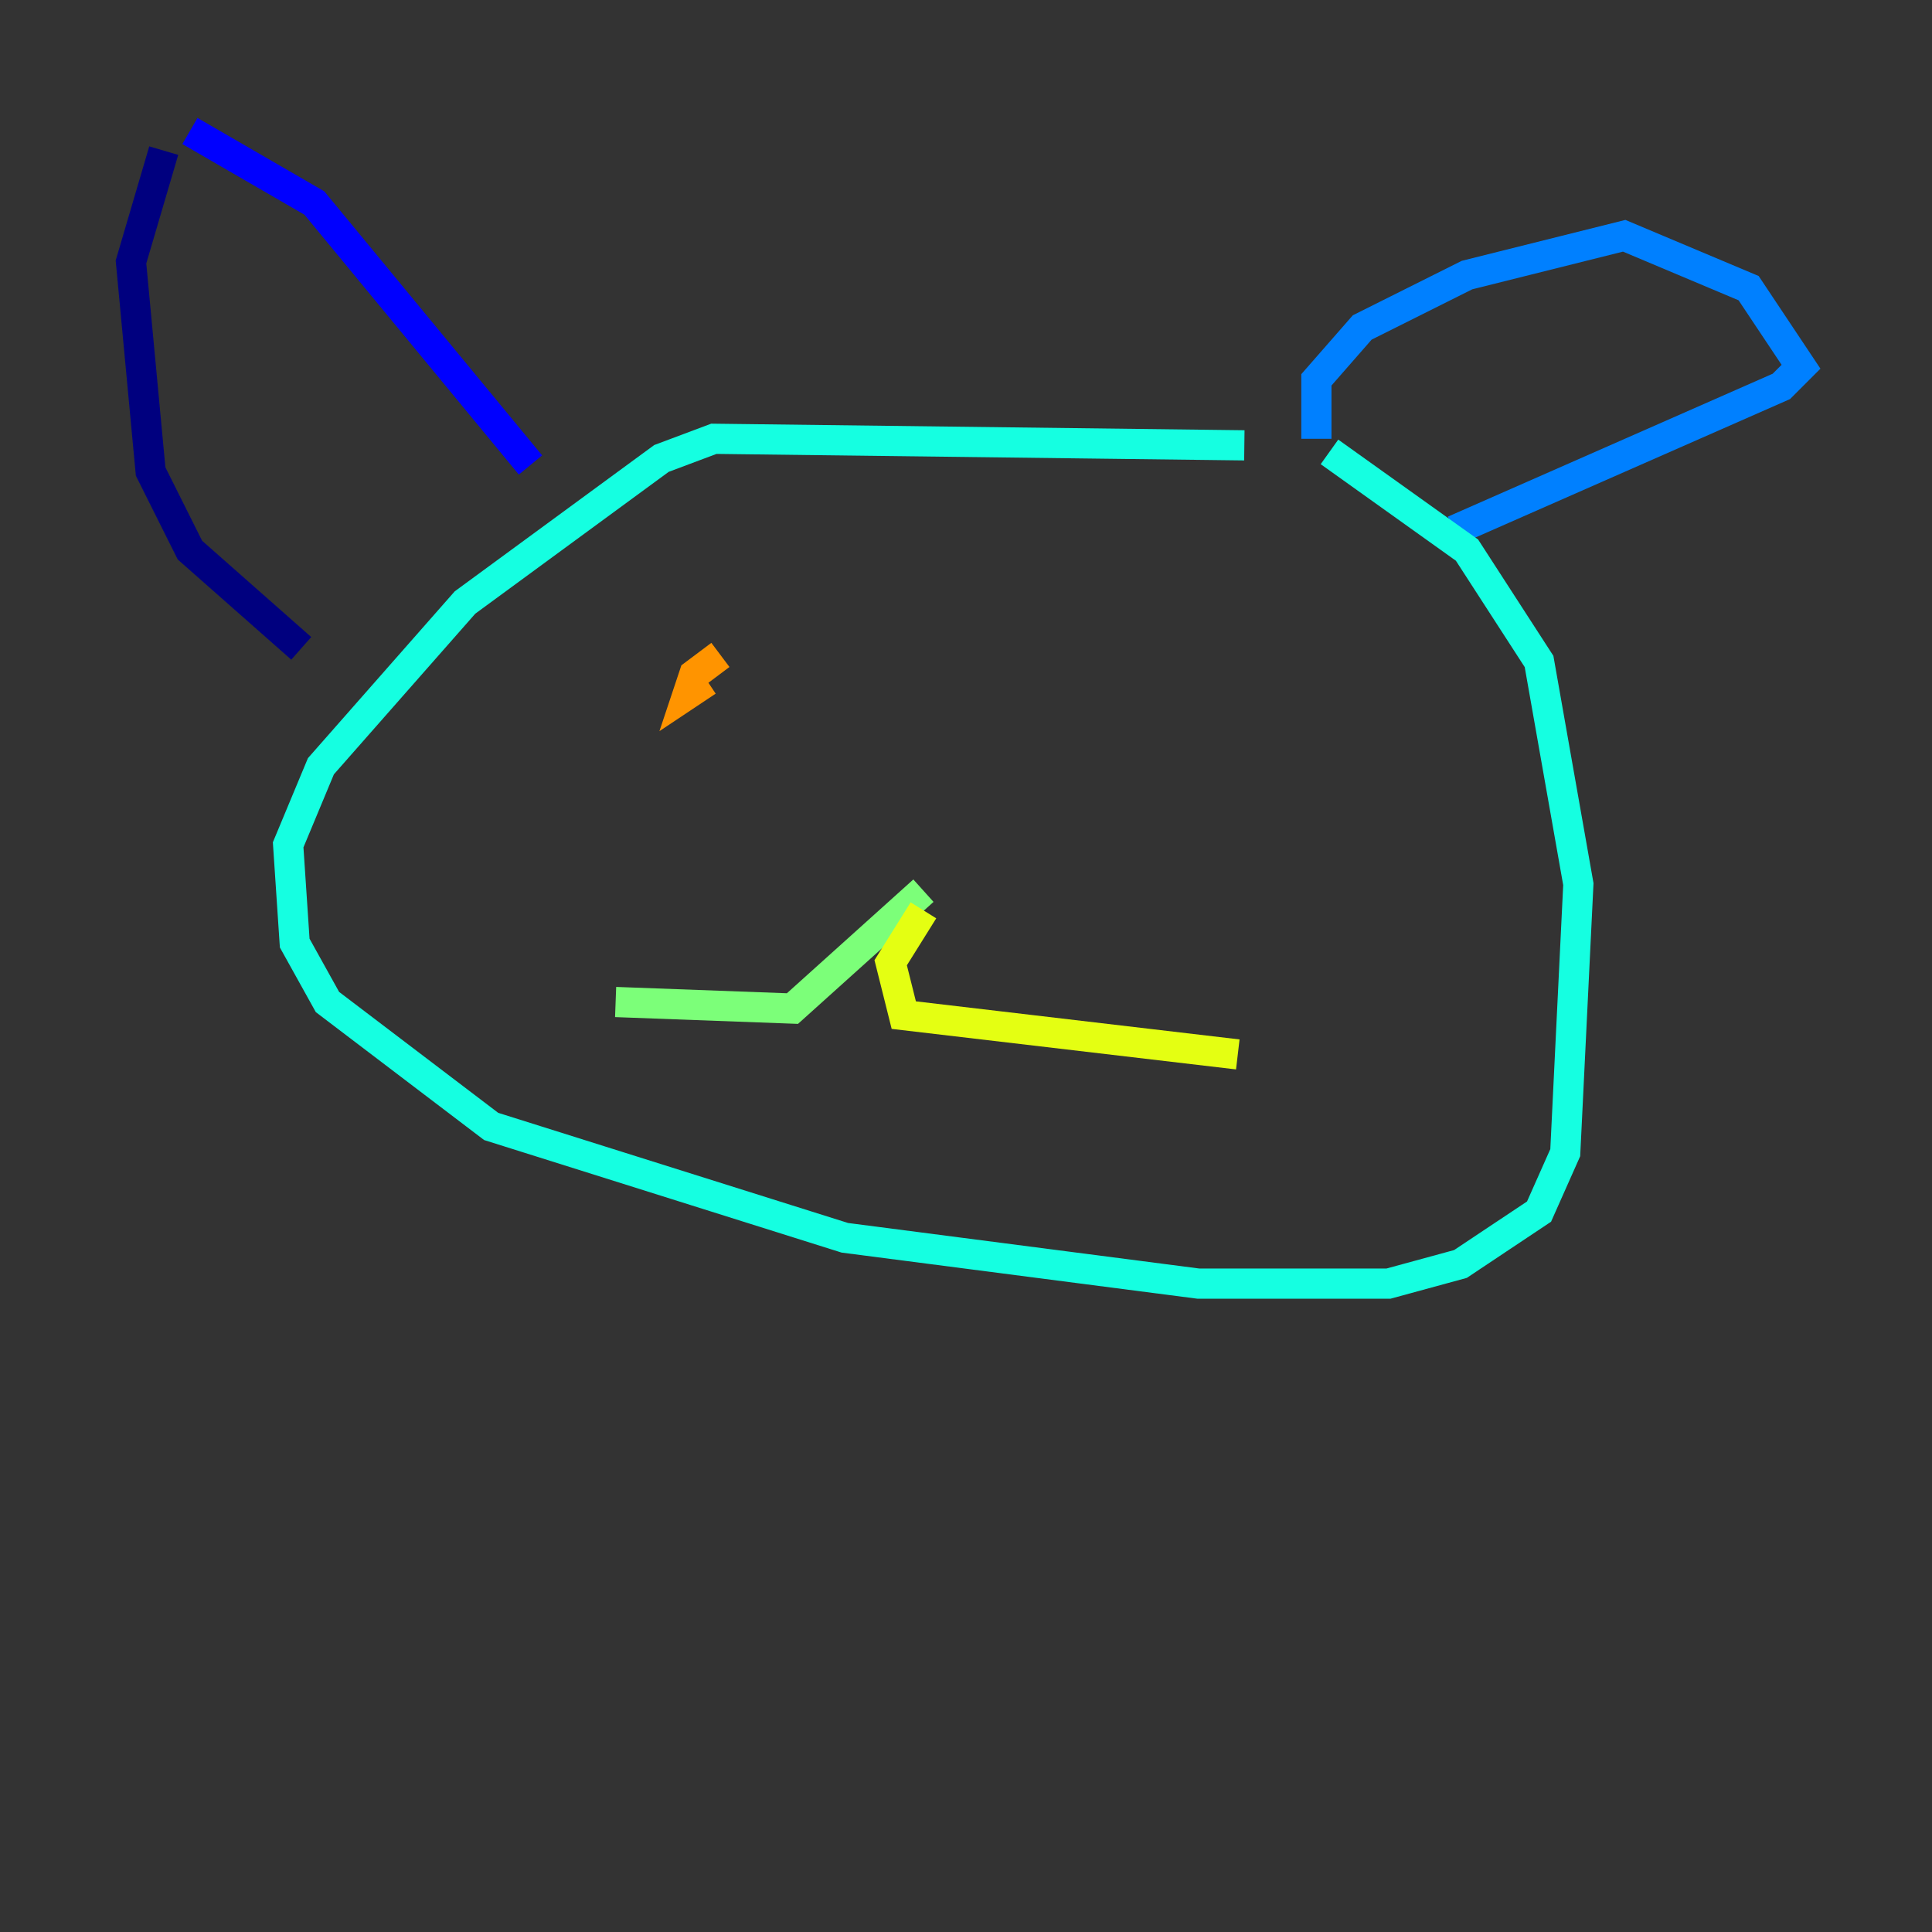 <?xml version="1.0" encoding="utf-8" ?>
<svg baseProfile="tiny" height="128" version="1.2" viewBox="0,0,128,128" width="128" xmlns="http://www.w3.org/2000/svg" xmlns:ev="http://www.w3.org/2001/xml-events" xmlns:xlink="http://www.w3.org/1999/xlink"><rect x="0" y="0" width="128" height="128" fill="#333333" stroke="none"/><defs /><polyline fill="none" points="10.848,9.98 8.678,17.356 9.98,31.241 12.583,36.447 19.959,42.956" stroke="#00007f" stroke-width="2" /><polyline fill="none" points="12.583,8.678 20.827,13.451 35.146,30.807" stroke="#0000ff" stroke-width="2" /><polyline fill="none" points="87.214,29.071 87.214,25.166 90.251,21.695 97.193,18.224 107.607,15.62 115.851,19.091 119.322,24.298 118.02,25.6 96.325,35.146" stroke="#0080ff" stroke-width="2" /><polyline fill="none" points="82.441,29.505 47.295,29.071 43.824,30.373 30.807,39.919 21.261,50.766 19.091,55.973 19.525,62.481 21.695,66.386 32.542,74.63 55.973,82.007 79.403,85.044 91.986,85.044 96.759,83.742 101.966,80.271 103.702,76.366 104.57,58.576 101.966,43.824 97.193,36.447 88.081,29.939" stroke="#15ffe1" stroke-width="2" /><polyline fill="none" points="61.18,59.01 52.502,66.82 40.786,66.386" stroke="#7cff79" stroke-width="2" /><polyline fill="none" points="61.18,60.312 59.01,63.783 59.878,67.254 82.007,69.858" stroke="#e4ff12" stroke-width="2" /><polyline fill="none" points="47.729,43.39 45.993,44.691 45.559,45.993 46.861,45.125" stroke="#ff9400" stroke-width="2" /><polyline fill="none" points="78.536,44.258 78.536,44.258" stroke="#ff1d00" stroke-width="2" /><polyline fill="none" points="78.536,44.691 78.536,44.691" stroke="#7f0000" stroke-width="2" /></svg>